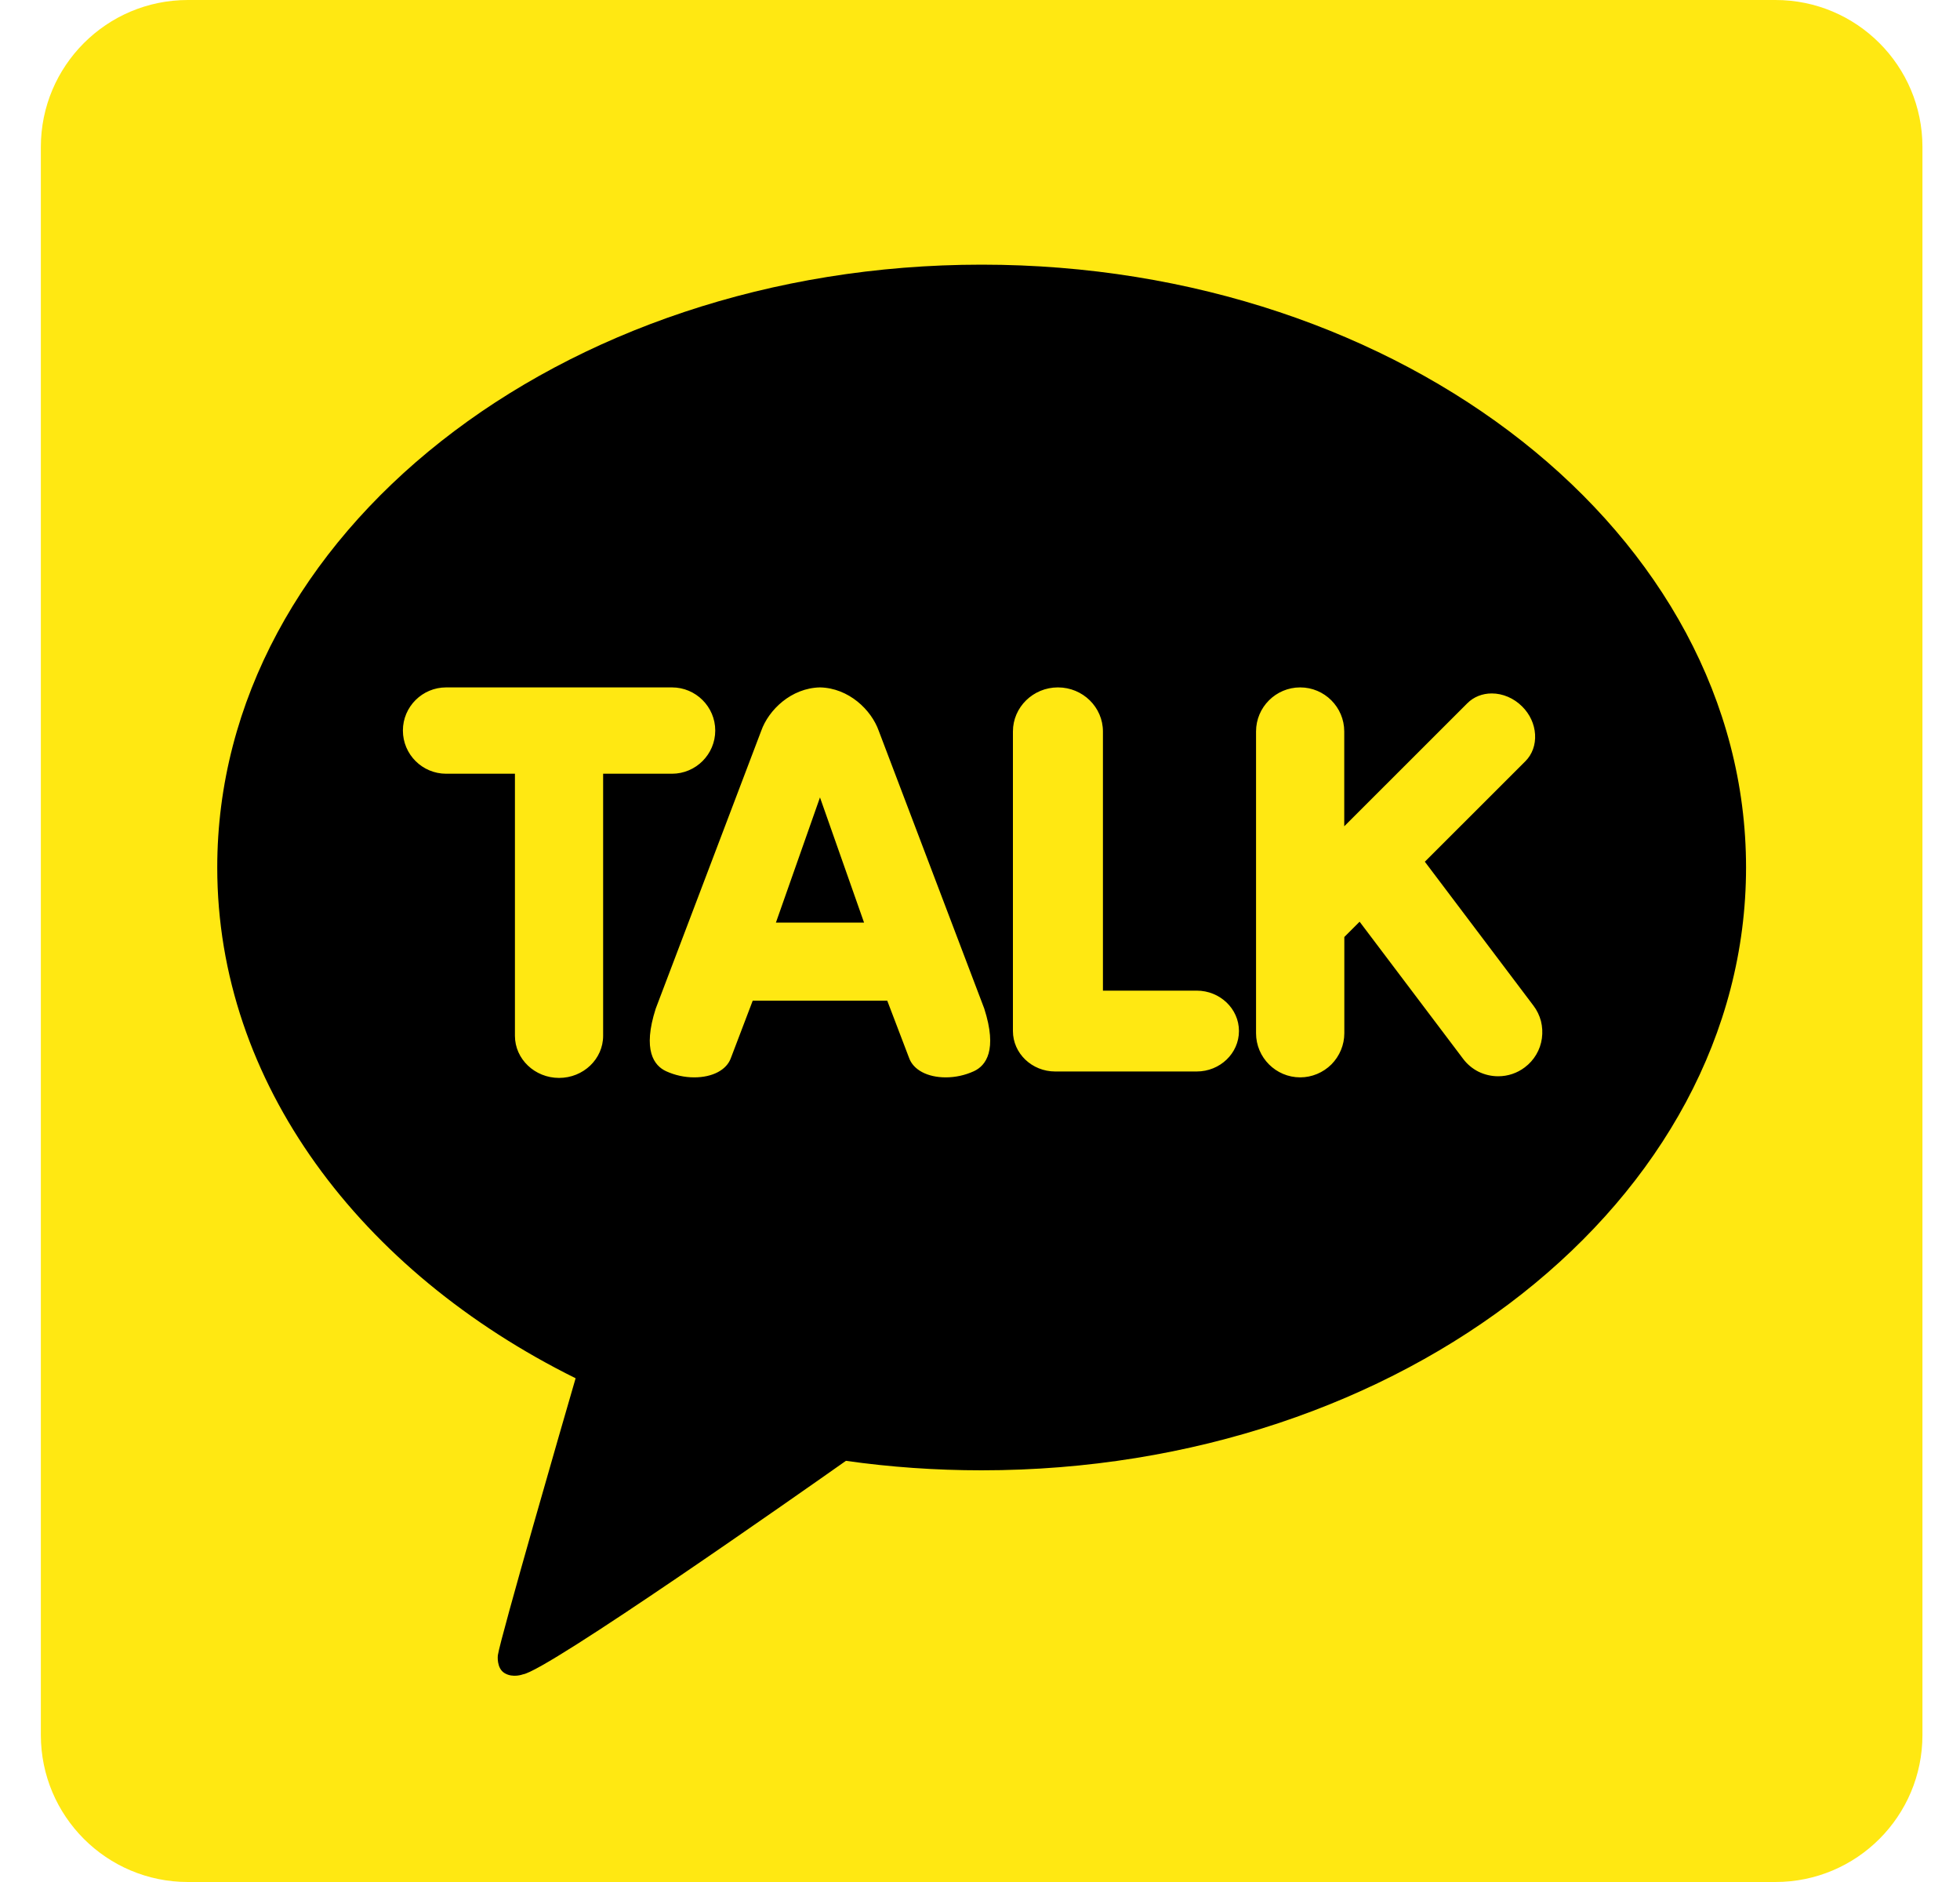 <svg width="25" height="24" viewBox="0 0 25 24" fill="none" xmlns="http://www.w3.org/2000/svg">
<g clip-path="url(#clip0_680443_10420)">
<path d="M24.521 22.125C24.521 23.161 23.682 24 22.646 24H2.396C1.361 24 0.521 23.161 0.521 22.125V1.875C0.521 0.839 1.361 0 2.396 0H22.646C23.682 0 24.521 0.839 24.521 1.875V22.125Z" fill="#FFE812"/>
<path d="M12.521 3.375C7.137 3.375 2.771 6.817 2.771 11.062C2.771 13.807 4.596 16.216 7.342 17.576C7.192 18.091 6.382 20.89 6.35 21.109C6.35 21.109 6.33 21.274 6.437 21.337C6.544 21.401 6.67 21.352 6.67 21.352C6.977 21.309 10.227 19.026 10.79 18.629C11.352 18.709 11.931 18.75 12.521 18.75C17.906 18.75 22.271 15.308 22.271 11.062C22.271 6.817 17.906 3.375 12.521 3.375Z" fill="black"/>
<path d="M7.131 13.746C6.821 13.746 6.568 13.505 6.568 13.209V9.867H5.691C5.386 9.867 5.139 9.62 5.139 9.316C5.139 9.013 5.386 8.766 5.691 8.766H8.571C8.875 8.766 9.123 9.013 9.123 9.316C9.123 9.62 8.875 9.867 8.571 9.867H7.693V13.209C7.693 13.505 7.441 13.746 7.131 13.746ZM12.063 13.739C11.829 13.739 11.649 13.643 11.595 13.49L11.317 12.761L9.601 12.761L9.323 13.491C9.269 13.644 9.089 13.739 8.855 13.739C8.731 13.739 8.609 13.712 8.497 13.661C8.342 13.59 8.193 13.393 8.364 12.862L9.709 9.321C9.804 9.052 10.092 8.774 10.459 8.766C10.826 8.774 11.114 9.052 11.209 9.321L12.554 12.861C12.725 13.393 12.576 13.59 12.421 13.661C12.309 13.712 12.187 13.739 12.063 13.739ZM11.021 11.765L10.459 10.169L9.897 11.765H11.021ZM13.459 13.664C13.162 13.664 12.92 13.433 12.92 13.148V9.328C12.92 9.018 13.178 8.766 13.494 8.766C13.811 8.766 14.068 9.018 14.068 9.328V12.633H15.264C15.561 12.633 15.803 12.864 15.803 13.148C15.803 13.433 15.561 13.664 15.264 13.664H13.459ZM16.584 13.739C16.274 13.739 16.021 13.486 16.021 13.176V9.328C16.021 9.018 16.274 8.766 16.584 8.766C16.894 8.766 17.146 9.018 17.146 9.328V10.537L18.716 8.968C18.797 8.887 18.907 8.843 19.028 8.843C19.168 8.843 19.309 8.903 19.415 9.009C19.514 9.107 19.572 9.234 19.58 9.365C19.588 9.498 19.544 9.62 19.456 9.708L18.174 10.989L19.559 12.824C19.604 12.883 19.636 12.95 19.655 13.021C19.673 13.093 19.677 13.167 19.667 13.241C19.657 13.314 19.633 13.384 19.595 13.448C19.558 13.511 19.508 13.567 19.449 13.611C19.352 13.685 19.233 13.725 19.11 13.725C19.023 13.725 18.937 13.705 18.859 13.667C18.781 13.628 18.713 13.571 18.661 13.501L17.342 11.754L17.147 11.949V13.176C17.147 13.325 17.087 13.468 16.982 13.574C16.876 13.679 16.733 13.739 16.584 13.739Z" fill="#FFE812"/>
</g>
<defs>
<clipPath id="clip0_680443_10420">
<rect width="24" height="24" fill="white" transform="translate(0.521)"/>
</clipPath>
</defs>
</svg>
